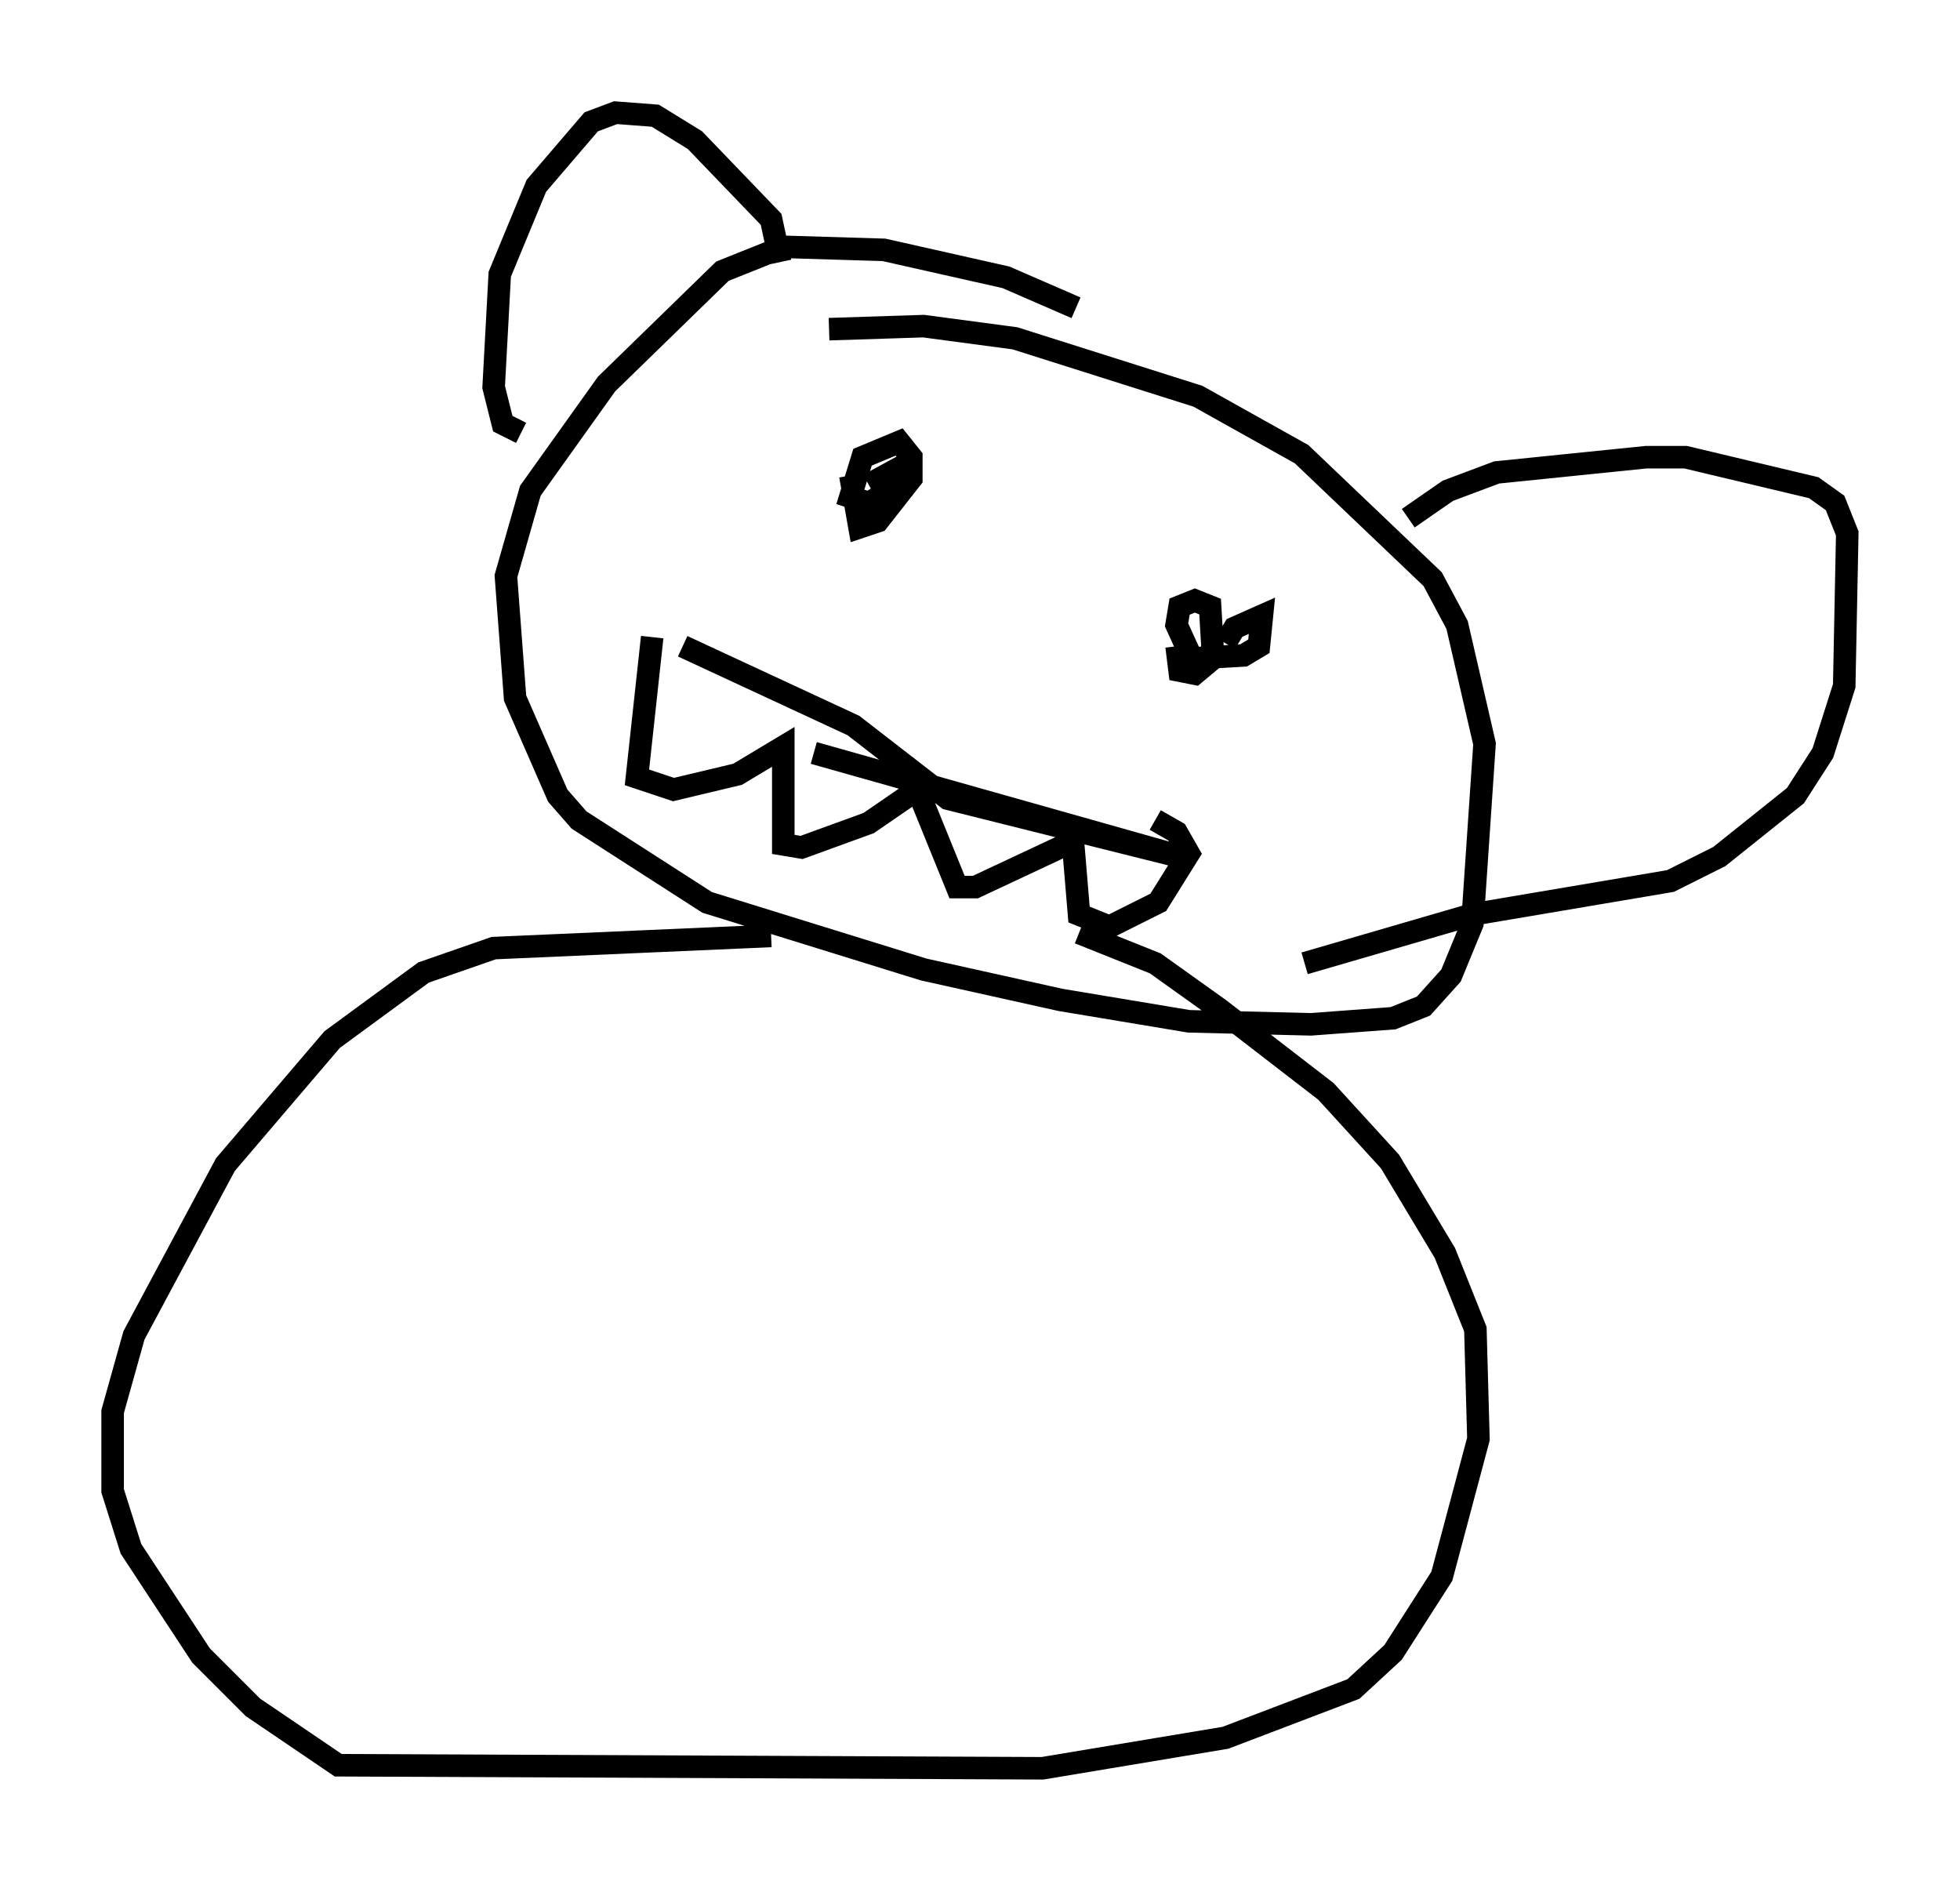 <?xml version="1.0" encoding="utf-8" ?>
<svg baseProfile="full" height="83.477" version="1.1" width="86.995" xmlns="http://www.w3.org/2000/svg" xmlns:ev="http://www.w3.org/2001/xml-events" xmlns:xlink="http://www.w3.org/1999/xlink"><defs /><rect fill="white" height="83.477" width="86.995" x="0" y="0" /><path d="M48.031, 14.472 m-0.271, -0.812 l-3.112, -1.353 -5.413, -1.218 l-4.465, -0.135 -2.706, 1.083 l-5.142, 5.007 -3.383, 4.736 l-1.083, 3.789 0.406, 5.413 l1.894, 4.33 0.947, 1.083 l5.683, 3.654 9.607, 2.977 l6.089, 1.353 5.683, 0.947 l5.413, 0.135 3.654, -0.271 l1.353, -0.541 1.218, -1.353 l0.947, -2.3 0.541, -7.984 l-1.218, -5.277 -1.083, -2.03 l-5.819, -5.548 -4.601, -2.571 l-8.119, -2.571 -4.059, -0.541 l-4.195, 0.135 m-2.571, 26.928 l-12.314, 0.541 -3.112, 1.083 l-4.059, 2.977 -4.736, 5.548 l-4.059, 7.578 -0.947, 3.383 l0.0, 3.518 0.812, 2.571 l3.112, 4.736 2.3, 2.3 l3.789, 2.571 31.258, 0.135 l8.119, -1.353 5.683, -2.165 l1.759, -1.624 2.165, -3.383 l1.624, -6.089 -0.135, -4.871 l-1.353, -3.383 -2.436, -4.059 l-2.842, -3.112 -4.736, -3.654 l-2.842, -2.03 -3.383, -1.353 m-9.337, -19.892 l1.488, -0.812 0.135, 0.677 l-1.624, 0.947 -0.812, -0.271 l0.541, -1.759 1.624, -0.677 l0.541, 0.677 0.0, 0.947 l-1.488, 1.894 -0.812, 0.271 l-0.406, -2.3 m16.644, 7.442 l0.406, -0.677 1.218, -0.541 l-0.135, 1.353 -0.677, 0.406 l-2.3, 0.135 -0.677, -1.488 l0.135, -0.812 0.677, -0.271 l0.677, 0.271 0.135, 2.3 l-0.812, 0.677 -0.677, -0.135 l-0.135, -1.083 m-21.921, 0.0 l7.578, 3.518 4.195, 3.248 l10.825, 2.706 -16.779, -4.736 m-7.172, -5.142 l-0.677, 6.225 1.624, 0.541 l2.842, -0.677 2.03, -1.218 l0.0, 4.33 0.812, 0.135 l2.977, -1.083 2.165, -1.488 l1.759, 4.33 0.812, 0.0 l4.33, -2.03 0.271, 3.248 l1.353, 0.541 2.165, -1.083 l1.353, -2.165 -0.541, -0.947 l-0.947, -0.541 m-16.644, -24.763 l-0.406, -1.894 -3.383, -3.518 l-1.759, -1.083 -1.759, -0.135 l-1.083, 0.406 -2.436, 2.842 l-1.624, 3.924 -0.271, 5.007 l0.406, 1.624 0.812, 0.406 m39.377, 3.789 l1.759, -1.218 2.165, -0.812 l6.631, -0.677 1.759, 0.0 l5.683, 1.353 0.947, 0.677 l0.541, 1.353 -0.135, 6.766 l-0.947, 2.977 -1.218, 1.894 l-3.383, 2.706 -2.165, 1.083 l-8.796, 1.488 -7.442, 2.165 m7.848, 15.291 " fill="none" stroke="black" stroke-width="1" /></svg>